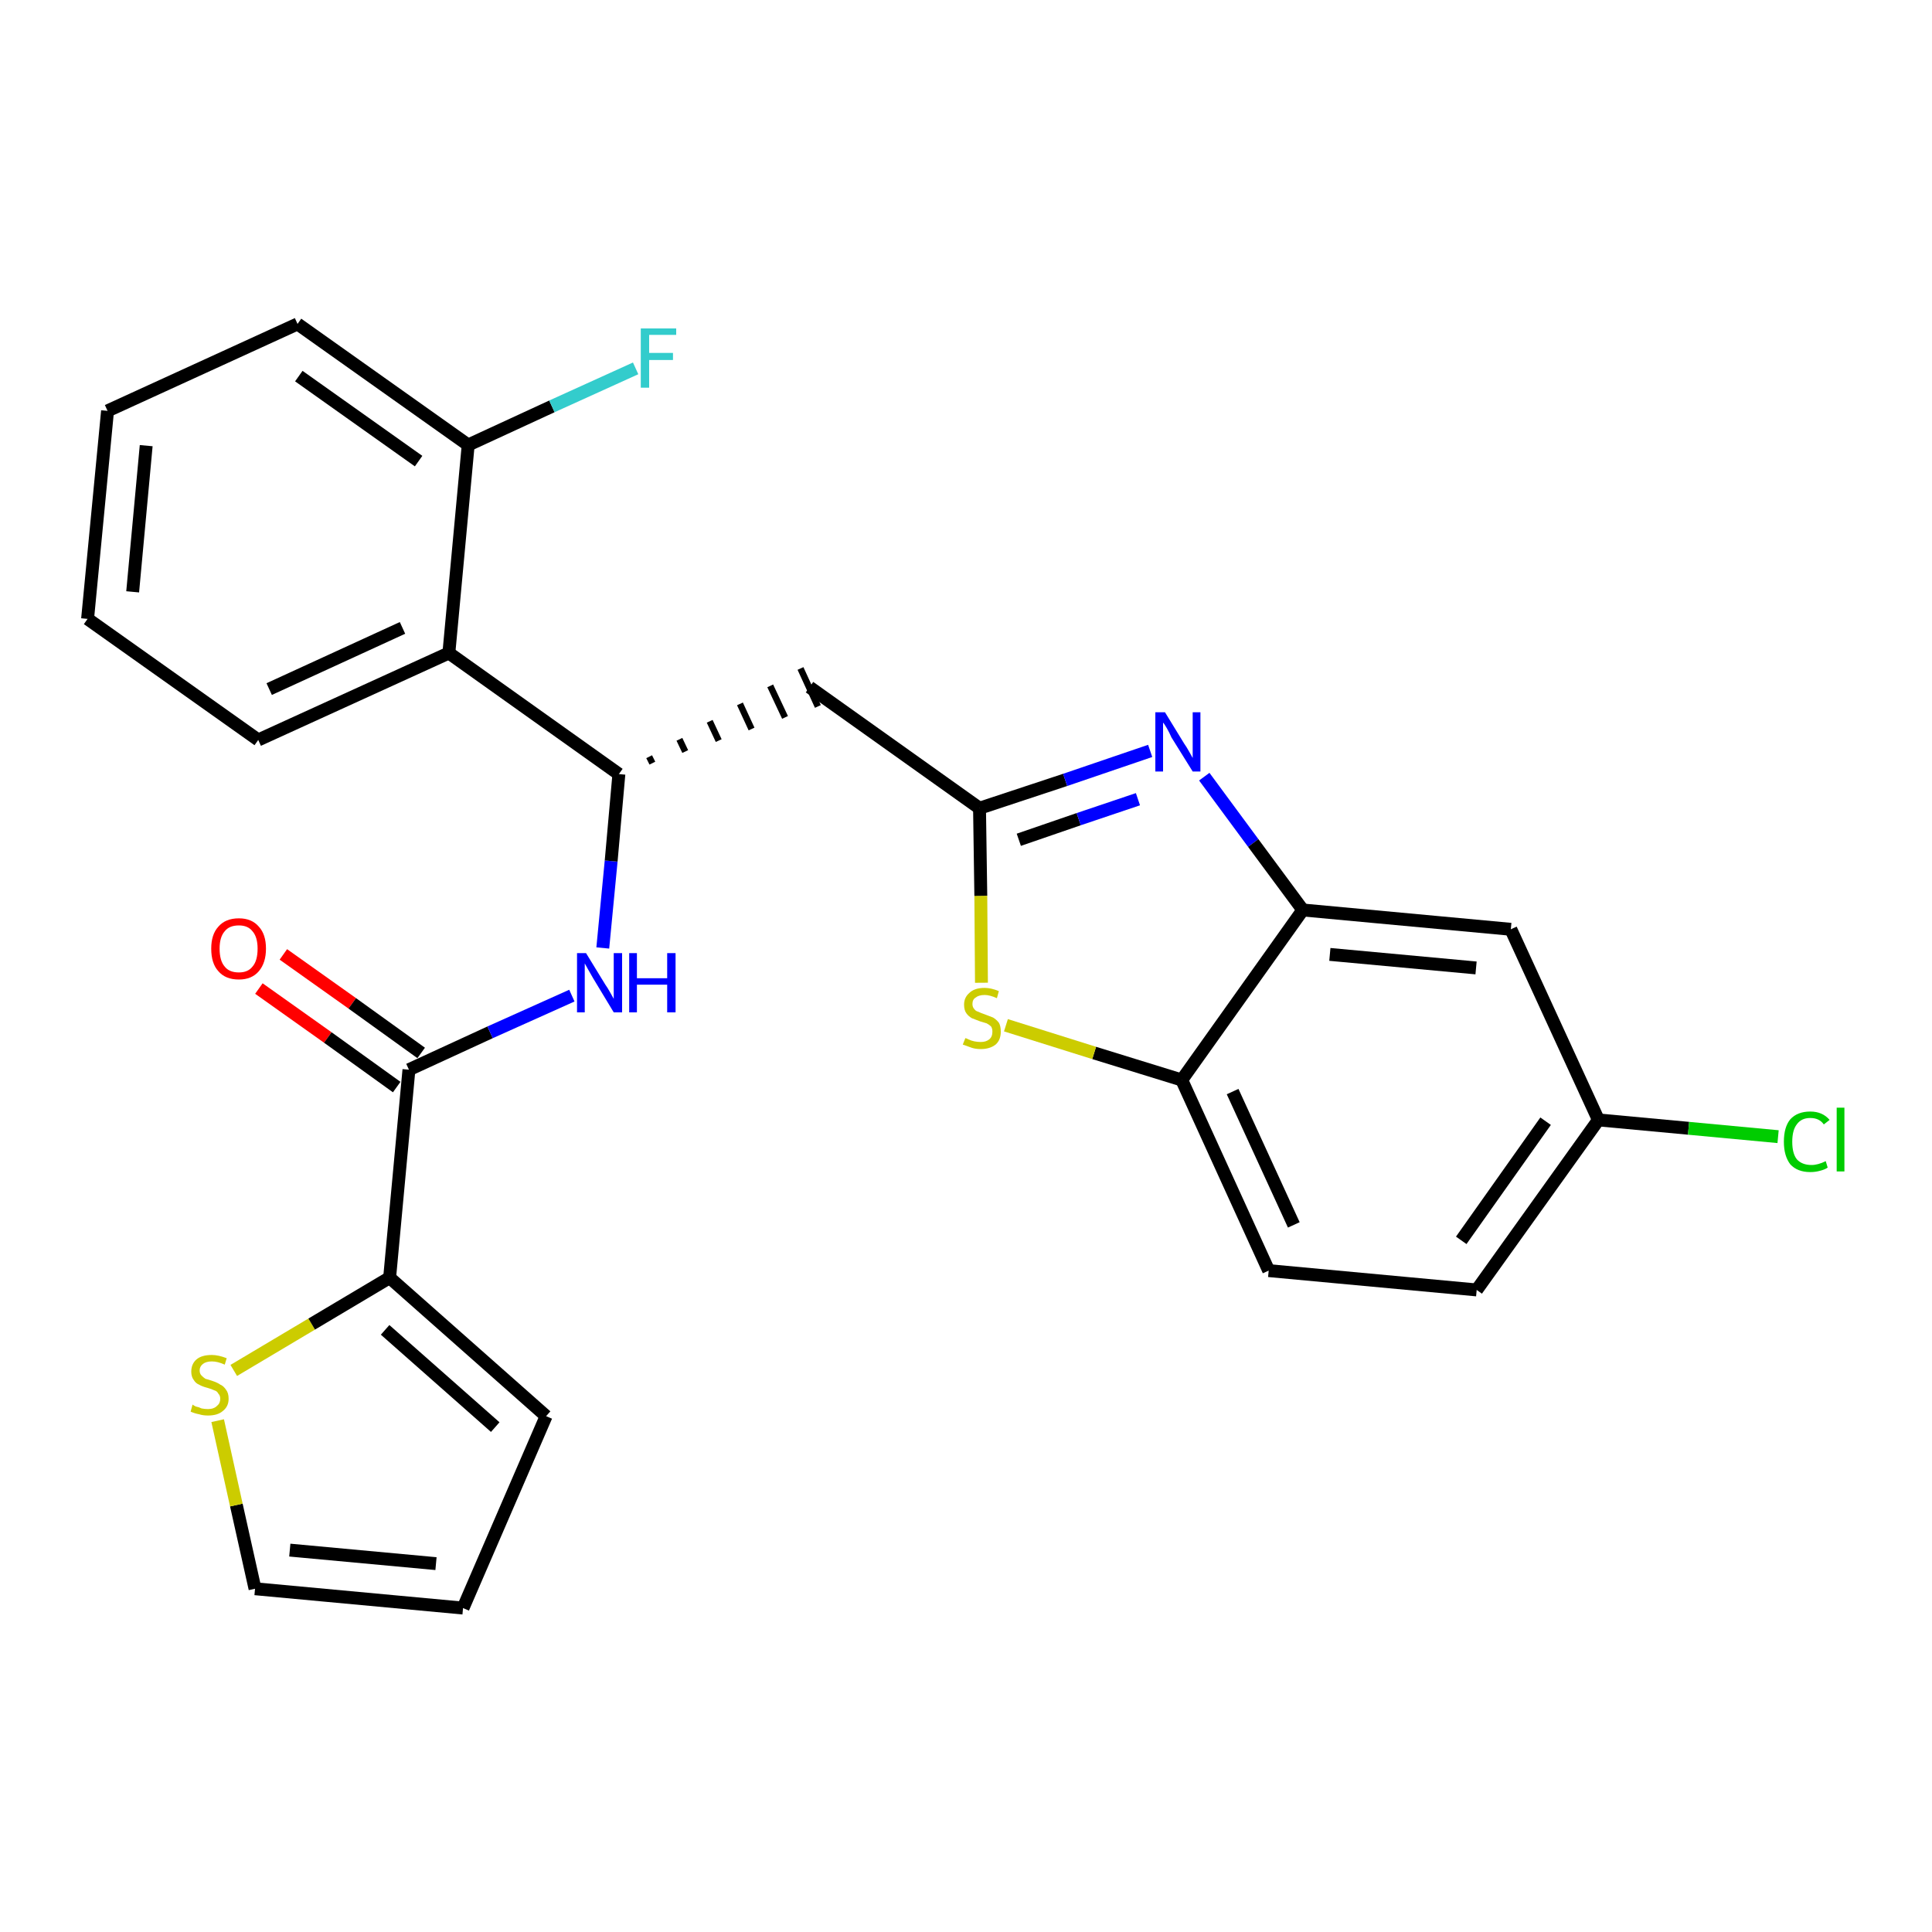 <?xml version='1.0' encoding='iso-8859-1'?>
<svg version='1.1' baseProfile='full'
              xmlns='http://www.w3.org/2000/svg'
                      xmlns:rdkit='http://www.rdkit.org/xml'
                      xmlns:xlink='http://www.w3.org/1999/xlink'
                  xml:space='preserve'
width='300px' height='300px' viewBox='0 0 300 300'>
<!-- END OF HEADER -->
<path class='bond-0 atom-0 atom-1' d='M 40.2,153.5 L 50.9,161.1' style='fill:none;fill-rule:evenodd;stroke:#FF0000;stroke-width:2.0px;stroke-linecap:butt;stroke-linejoin:miter;stroke-opacity:1' />
<path class='bond-0 atom-0 atom-1' d='M 50.9,161.1 L 61.6,168.8' style='fill:none;fill-rule:evenodd;stroke:#000000;stroke-width:2.0px;stroke-linecap:butt;stroke-linejoin:miter;stroke-opacity:1' />
<path class='bond-0 atom-0 atom-1' d='M 44.0,148.2 L 54.7,155.8' style='fill:none;fill-rule:evenodd;stroke:#FF0000;stroke-width:2.0px;stroke-linecap:butt;stroke-linejoin:miter;stroke-opacity:1' />
<path class='bond-0 atom-0 atom-1' d='M 54.7,155.8 L 65.4,163.5' style='fill:none;fill-rule:evenodd;stroke:#000000;stroke-width:2.0px;stroke-linecap:butt;stroke-linejoin:miter;stroke-opacity:1' />
<path class='bond-1 atom-1 atom-2' d='M 63.5,166.1 L 76.1,160.3' style='fill:none;fill-rule:evenodd;stroke:#000000;stroke-width:2.0px;stroke-linecap:butt;stroke-linejoin:miter;stroke-opacity:1' />
<path class='bond-1 atom-1 atom-2' d='M 76.1,160.3 L 88.8,154.6' style='fill:none;fill-rule:evenodd;stroke:#0000FF;stroke-width:2.0px;stroke-linecap:butt;stroke-linejoin:miter;stroke-opacity:1' />
<path class='bond-21 atom-1 atom-22' d='M 63.5,166.1 L 60.5,198.4' style='fill:none;fill-rule:evenodd;stroke:#000000;stroke-width:2.0px;stroke-linecap:butt;stroke-linejoin:miter;stroke-opacity:1' />
<path class='bond-2 atom-2 atom-3' d='M 93.6,147.2 L 94.9,133.7' style='fill:none;fill-rule:evenodd;stroke:#0000FF;stroke-width:2.0px;stroke-linecap:butt;stroke-linejoin:miter;stroke-opacity:1' />
<path class='bond-2 atom-2 atom-3' d='M 94.9,133.7 L 96.1,120.2' style='fill:none;fill-rule:evenodd;stroke:#000000;stroke-width:2.0px;stroke-linecap:butt;stroke-linejoin:miter;stroke-opacity:1' />
<path class='bond-3 atom-3 atom-4' d='M 101.3,118.5 L 100.8,117.5' style='fill:none;fill-rule:evenodd;stroke:#000000;stroke-width:1.0px;stroke-linecap:butt;stroke-linejoin:miter;stroke-opacity:1' />
<path class='bond-3 atom-3 atom-4' d='M 106.4,116.7 L 105.5,114.8' style='fill:none;fill-rule:evenodd;stroke:#000000;stroke-width:1.0px;stroke-linecap:butt;stroke-linejoin:miter;stroke-opacity:1' />
<path class='bond-3 atom-3 atom-4' d='M 111.6,115.0 L 110.2,112.0' style='fill:none;fill-rule:evenodd;stroke:#000000;stroke-width:1.0px;stroke-linecap:butt;stroke-linejoin:miter;stroke-opacity:1' />
<path class='bond-3 atom-3 atom-4' d='M 116.7,113.2 L 114.9,109.3' style='fill:none;fill-rule:evenodd;stroke:#000000;stroke-width:1.0px;stroke-linecap:butt;stroke-linejoin:miter;stroke-opacity:1' />
<path class='bond-3 atom-3 atom-4' d='M 121.9,111.4 L 119.6,106.5' style='fill:none;fill-rule:evenodd;stroke:#000000;stroke-width:1.0px;stroke-linecap:butt;stroke-linejoin:miter;stroke-opacity:1' />
<path class='bond-3 atom-3 atom-4' d='M 127.0,109.7 L 124.3,103.8' style='fill:none;fill-rule:evenodd;stroke:#000000;stroke-width:1.0px;stroke-linecap:butt;stroke-linejoin:miter;stroke-opacity:1' />
<path class='bond-14 atom-3 atom-15' d='M 96.1,120.2 L 69.7,101.4' style='fill:none;fill-rule:evenodd;stroke:#000000;stroke-width:2.0px;stroke-linecap:butt;stroke-linejoin:miter;stroke-opacity:1' />
<path class='bond-4 atom-4 atom-5' d='M 125.7,106.7 L 152.1,125.5' style='fill:none;fill-rule:evenodd;stroke:#000000;stroke-width:2.0px;stroke-linecap:butt;stroke-linejoin:miter;stroke-opacity:1' />
<path class='bond-5 atom-5 atom-6' d='M 152.1,125.5 L 165.4,121.1' style='fill:none;fill-rule:evenodd;stroke:#000000;stroke-width:2.0px;stroke-linecap:butt;stroke-linejoin:miter;stroke-opacity:1' />
<path class='bond-5 atom-5 atom-6' d='M 165.4,121.1 L 178.6,116.6' style='fill:none;fill-rule:evenodd;stroke:#0000FF;stroke-width:2.0px;stroke-linecap:butt;stroke-linejoin:miter;stroke-opacity:1' />
<path class='bond-5 atom-5 atom-6' d='M 158.2,130.4 L 167.5,127.2' style='fill:none;fill-rule:evenodd;stroke:#000000;stroke-width:2.0px;stroke-linecap:butt;stroke-linejoin:miter;stroke-opacity:1' />
<path class='bond-5 atom-5 atom-6' d='M 167.5,127.2 L 176.7,124.1' style='fill:none;fill-rule:evenodd;stroke:#0000FF;stroke-width:2.0px;stroke-linecap:butt;stroke-linejoin:miter;stroke-opacity:1' />
<path class='bond-26 atom-14 atom-5' d='M 152.4,152.6 L 152.3,139.1' style='fill:none;fill-rule:evenodd;stroke:#CCCC00;stroke-width:2.0px;stroke-linecap:butt;stroke-linejoin:miter;stroke-opacity:1' />
<path class='bond-26 atom-14 atom-5' d='M 152.3,139.1 L 152.1,125.5' style='fill:none;fill-rule:evenodd;stroke:#000000;stroke-width:2.0px;stroke-linecap:butt;stroke-linejoin:miter;stroke-opacity:1' />
<path class='bond-6 atom-6 atom-7' d='M 187.0,120.6 L 194.6,130.9' style='fill:none;fill-rule:evenodd;stroke:#0000FF;stroke-width:2.0px;stroke-linecap:butt;stroke-linejoin:miter;stroke-opacity:1' />
<path class='bond-6 atom-6 atom-7' d='M 194.6,130.9 L 202.3,141.3' style='fill:none;fill-rule:evenodd;stroke:#000000;stroke-width:2.0px;stroke-linecap:butt;stroke-linejoin:miter;stroke-opacity:1' />
<path class='bond-7 atom-7 atom-8' d='M 202.3,141.3 L 234.6,144.3' style='fill:none;fill-rule:evenodd;stroke:#000000;stroke-width:2.0px;stroke-linecap:butt;stroke-linejoin:miter;stroke-opacity:1' />
<path class='bond-7 atom-7 atom-8' d='M 206.5,148.2 L 229.2,150.3' style='fill:none;fill-rule:evenodd;stroke:#000000;stroke-width:2.0px;stroke-linecap:butt;stroke-linejoin:miter;stroke-opacity:1' />
<path class='bond-29 atom-13 atom-7' d='M 183.5,167.7 L 202.3,141.3' style='fill:none;fill-rule:evenodd;stroke:#000000;stroke-width:2.0px;stroke-linecap:butt;stroke-linejoin:miter;stroke-opacity:1' />
<path class='bond-8 atom-8 atom-9' d='M 234.6,144.3 L 248.2,173.9' style='fill:none;fill-rule:evenodd;stroke:#000000;stroke-width:2.0px;stroke-linecap:butt;stroke-linejoin:miter;stroke-opacity:1' />
<path class='bond-9 atom-9 atom-10' d='M 248.2,173.9 L 262.2,175.2' style='fill:none;fill-rule:evenodd;stroke:#000000;stroke-width:2.0px;stroke-linecap:butt;stroke-linejoin:miter;stroke-opacity:1' />
<path class='bond-9 atom-9 atom-10' d='M 262.2,175.2 L 276.1,176.5' style='fill:none;fill-rule:evenodd;stroke:#00CC00;stroke-width:2.0px;stroke-linecap:butt;stroke-linejoin:miter;stroke-opacity:1' />
<path class='bond-10 atom-9 atom-11' d='M 248.2,173.9 L 229.3,200.3' style='fill:none;fill-rule:evenodd;stroke:#000000;stroke-width:2.0px;stroke-linecap:butt;stroke-linejoin:miter;stroke-opacity:1' />
<path class='bond-10 atom-9 atom-11' d='M 240.0,174.1 L 226.9,192.6' style='fill:none;fill-rule:evenodd;stroke:#000000;stroke-width:2.0px;stroke-linecap:butt;stroke-linejoin:miter;stroke-opacity:1' />
<path class='bond-11 atom-11 atom-12' d='M 229.3,200.3 L 197.0,197.3' style='fill:none;fill-rule:evenodd;stroke:#000000;stroke-width:2.0px;stroke-linecap:butt;stroke-linejoin:miter;stroke-opacity:1' />
<path class='bond-12 atom-12 atom-13' d='M 197.0,197.3 L 183.5,167.7' style='fill:none;fill-rule:evenodd;stroke:#000000;stroke-width:2.0px;stroke-linecap:butt;stroke-linejoin:miter;stroke-opacity:1' />
<path class='bond-12 atom-12 atom-13' d='M 200.9,190.2 L 191.4,169.5' style='fill:none;fill-rule:evenodd;stroke:#000000;stroke-width:2.0px;stroke-linecap:butt;stroke-linejoin:miter;stroke-opacity:1' />
<path class='bond-13 atom-13 atom-14' d='M 183.5,167.7 L 169.9,163.5' style='fill:none;fill-rule:evenodd;stroke:#000000;stroke-width:2.0px;stroke-linecap:butt;stroke-linejoin:miter;stroke-opacity:1' />
<path class='bond-13 atom-13 atom-14' d='M 169.9,163.5 L 156.2,159.2' style='fill:none;fill-rule:evenodd;stroke:#CCCC00;stroke-width:2.0px;stroke-linecap:butt;stroke-linejoin:miter;stroke-opacity:1' />
<path class='bond-15 atom-15 atom-16' d='M 69.7,101.4 L 40.1,114.9' style='fill:none;fill-rule:evenodd;stroke:#000000;stroke-width:2.0px;stroke-linecap:butt;stroke-linejoin:miter;stroke-opacity:1' />
<path class='bond-15 atom-15 atom-16' d='M 62.5,97.5 L 41.8,107.0' style='fill:none;fill-rule:evenodd;stroke:#000000;stroke-width:2.0px;stroke-linecap:butt;stroke-linejoin:miter;stroke-opacity:1' />
<path class='bond-27 atom-20 atom-15' d='M 72.7,69.1 L 69.7,101.4' style='fill:none;fill-rule:evenodd;stroke:#000000;stroke-width:2.0px;stroke-linecap:butt;stroke-linejoin:miter;stroke-opacity:1' />
<path class='bond-16 atom-16 atom-17' d='M 40.1,114.9 L 13.6,96.1' style='fill:none;fill-rule:evenodd;stroke:#000000;stroke-width:2.0px;stroke-linecap:butt;stroke-linejoin:miter;stroke-opacity:1' />
<path class='bond-17 atom-17 atom-18' d='M 13.6,96.1 L 16.7,63.8' style='fill:none;fill-rule:evenodd;stroke:#000000;stroke-width:2.0px;stroke-linecap:butt;stroke-linejoin:miter;stroke-opacity:1' />
<path class='bond-17 atom-17 atom-18' d='M 20.6,91.9 L 22.7,69.2' style='fill:none;fill-rule:evenodd;stroke:#000000;stroke-width:2.0px;stroke-linecap:butt;stroke-linejoin:miter;stroke-opacity:1' />
<path class='bond-18 atom-18 atom-19' d='M 16.7,63.8 L 46.2,50.3' style='fill:none;fill-rule:evenodd;stroke:#000000;stroke-width:2.0px;stroke-linecap:butt;stroke-linejoin:miter;stroke-opacity:1' />
<path class='bond-19 atom-19 atom-20' d='M 46.2,50.3 L 72.7,69.1' style='fill:none;fill-rule:evenodd;stroke:#000000;stroke-width:2.0px;stroke-linecap:butt;stroke-linejoin:miter;stroke-opacity:1' />
<path class='bond-19 atom-19 atom-20' d='M 46.4,58.4 L 65.0,71.6' style='fill:none;fill-rule:evenodd;stroke:#000000;stroke-width:2.0px;stroke-linecap:butt;stroke-linejoin:miter;stroke-opacity:1' />
<path class='bond-20 atom-20 atom-21' d='M 72.7,69.1 L 85.7,63.1' style='fill:none;fill-rule:evenodd;stroke:#000000;stroke-width:2.0px;stroke-linecap:butt;stroke-linejoin:miter;stroke-opacity:1' />
<path class='bond-20 atom-20 atom-21' d='M 85.7,63.1 L 98.7,57.2' style='fill:none;fill-rule:evenodd;stroke:#33CCCC;stroke-width:2.0px;stroke-linecap:butt;stroke-linejoin:miter;stroke-opacity:1' />
<path class='bond-22 atom-22 atom-23' d='M 60.5,198.4 L 84.8,219.9' style='fill:none;fill-rule:evenodd;stroke:#000000;stroke-width:2.0px;stroke-linecap:butt;stroke-linejoin:miter;stroke-opacity:1' />
<path class='bond-22 atom-22 atom-23' d='M 59.8,206.5 L 76.9,221.6' style='fill:none;fill-rule:evenodd;stroke:#000000;stroke-width:2.0px;stroke-linecap:butt;stroke-linejoin:miter;stroke-opacity:1' />
<path class='bond-28 atom-26 atom-22' d='M 36.3,212.8 L 48.4,205.6' style='fill:none;fill-rule:evenodd;stroke:#CCCC00;stroke-width:2.0px;stroke-linecap:butt;stroke-linejoin:miter;stroke-opacity:1' />
<path class='bond-28 atom-26 atom-22' d='M 48.4,205.6 L 60.5,198.4' style='fill:none;fill-rule:evenodd;stroke:#000000;stroke-width:2.0px;stroke-linecap:butt;stroke-linejoin:miter;stroke-opacity:1' />
<path class='bond-23 atom-23 atom-24' d='M 84.8,219.9 L 71.9,249.7' style='fill:none;fill-rule:evenodd;stroke:#000000;stroke-width:2.0px;stroke-linecap:butt;stroke-linejoin:miter;stroke-opacity:1' />
<path class='bond-24 atom-24 atom-25' d='M 71.9,249.7 L 39.6,246.7' style='fill:none;fill-rule:evenodd;stroke:#000000;stroke-width:2.0px;stroke-linecap:butt;stroke-linejoin:miter;stroke-opacity:1' />
<path class='bond-24 atom-24 atom-25' d='M 67.7,242.8 L 45.0,240.7' style='fill:none;fill-rule:evenodd;stroke:#000000;stroke-width:2.0px;stroke-linecap:butt;stroke-linejoin:miter;stroke-opacity:1' />
<path class='bond-25 atom-25 atom-26' d='M 39.6,246.7 L 36.7,233.7' style='fill:none;fill-rule:evenodd;stroke:#000000;stroke-width:2.0px;stroke-linecap:butt;stroke-linejoin:miter;stroke-opacity:1' />
<path class='bond-25 atom-25 atom-26' d='M 36.7,233.7 L 33.8,220.6' style='fill:none;fill-rule:evenodd;stroke:#CCCC00;stroke-width:2.0px;stroke-linecap:butt;stroke-linejoin:miter;stroke-opacity:1' />
<path  class='atom-0' d='M 32.8 147.3
Q 32.8 145.1, 33.9 143.9
Q 35.0 142.6, 37.1 142.6
Q 39.1 142.6, 40.2 143.9
Q 41.3 145.1, 41.3 147.3
Q 41.3 149.5, 40.2 150.8
Q 39.1 152.1, 37.1 152.1
Q 35.0 152.1, 33.9 150.8
Q 32.8 149.6, 32.8 147.3
M 37.1 151.0
Q 38.5 151.0, 39.2 150.1
Q 40.0 149.2, 40.0 147.3
Q 40.0 145.5, 39.2 144.6
Q 38.5 143.7, 37.1 143.7
Q 35.6 143.7, 34.9 144.6
Q 34.1 145.5, 34.1 147.3
Q 34.1 149.2, 34.9 150.1
Q 35.6 151.0, 37.1 151.0
' fill='#FF0000'/>
<path  class='atom-2' d='M 91.0 148.0
L 94.0 152.9
Q 94.3 153.3, 94.8 154.2
Q 95.3 155.1, 95.3 155.1
L 95.3 148.0
L 96.6 148.0
L 96.6 157.2
L 95.3 157.2
L 92.1 151.9
Q 91.7 151.2, 91.3 150.5
Q 90.9 149.8, 90.8 149.6
L 90.8 157.2
L 89.6 157.2
L 89.6 148.0
L 91.0 148.0
' fill='#0000FF'/>
<path  class='atom-2' d='M 97.7 148.0
L 98.9 148.0
L 98.9 151.9
L 103.6 151.9
L 103.6 148.0
L 104.9 148.0
L 104.9 157.2
L 103.6 157.2
L 103.6 152.9
L 98.9 152.9
L 98.9 157.2
L 97.7 157.2
L 97.7 148.0
' fill='#0000FF'/>
<path  class='atom-6' d='M 180.9 110.6
L 183.9 115.5
Q 184.2 115.9, 184.7 116.8
Q 185.2 117.7, 185.2 117.7
L 185.2 110.6
L 186.4 110.6
L 186.4 119.8
L 185.2 119.8
L 181.9 114.5
Q 181.6 113.8, 181.2 113.1
Q 180.8 112.4, 180.6 112.2
L 180.6 119.8
L 179.4 119.8
L 179.4 110.6
L 180.9 110.6
' fill='#0000FF'/>
<path  class='atom-10' d='M 277.0 177.3
Q 277.0 175.0, 278.0 173.8
Q 279.1 172.6, 281.1 172.6
Q 283.0 172.6, 284.1 173.9
L 283.2 174.6
Q 282.5 173.6, 281.1 173.6
Q 279.7 173.6, 279.0 174.6
Q 278.3 175.5, 278.3 177.3
Q 278.3 179.1, 279.0 180.0
Q 279.8 180.9, 281.3 180.9
Q 282.3 180.9, 283.5 180.3
L 283.8 181.3
Q 283.4 181.6, 282.6 181.8
Q 281.9 182.0, 281.1 182.0
Q 279.1 182.0, 278.0 180.8
Q 277.0 179.5, 277.0 177.3
' fill='#00CC00'/>
<path  class='atom-10' d='M 285.2 172.0
L 286.4 172.0
L 286.4 181.9
L 285.2 181.9
L 285.2 172.0
' fill='#00CC00'/>
<path  class='atom-14' d='M 149.9 161.2
Q 150.0 161.2, 150.4 161.4
Q 150.8 161.6, 151.3 161.7
Q 151.8 161.8, 152.3 161.8
Q 153.1 161.8, 153.6 161.4
Q 154.1 161.0, 154.1 160.2
Q 154.1 159.7, 153.9 159.4
Q 153.6 159.1, 153.2 158.9
Q 152.9 158.8, 152.2 158.6
Q 151.4 158.3, 150.9 158.1
Q 150.4 157.8, 150.1 157.4
Q 149.7 156.9, 149.7 156.0
Q 149.7 154.9, 150.5 154.2
Q 151.3 153.4, 152.9 153.4
Q 153.9 153.4, 155.1 153.9
L 154.8 155.0
Q 153.7 154.5, 152.9 154.5
Q 152.0 154.5, 151.5 154.9
Q 151.0 155.2, 151.0 155.9
Q 151.0 156.4, 151.3 156.7
Q 151.5 157.0, 151.9 157.1
Q 152.3 157.3, 152.9 157.5
Q 153.7 157.8, 154.2 158.0
Q 154.7 158.3, 155.1 158.8
Q 155.4 159.3, 155.4 160.2
Q 155.4 161.5, 154.6 162.2
Q 153.7 162.9, 152.3 162.9
Q 151.5 162.9, 150.9 162.7
Q 150.3 162.5, 149.5 162.2
L 149.9 161.2
' fill='#CCCC00'/>
<path  class='atom-21' d='M 99.5 51.0
L 105.0 51.0
L 105.0 52.0
L 100.8 52.0
L 100.8 54.8
L 104.5 54.8
L 104.5 55.9
L 100.8 55.9
L 100.8 60.2
L 99.5 60.2
L 99.5 51.0
' fill='#33CCCC'/>
<path  class='atom-26' d='M 29.9 218.1
Q 30.0 218.2, 30.4 218.4
Q 30.9 218.5, 31.3 218.7
Q 31.8 218.8, 32.3 218.8
Q 33.2 218.8, 33.7 218.3
Q 34.2 217.9, 34.2 217.2
Q 34.2 216.7, 33.9 216.4
Q 33.7 216.0, 33.3 215.9
Q 32.9 215.7, 32.2 215.5
Q 31.4 215.3, 30.9 215.0
Q 30.4 214.8, 30.1 214.3
Q 29.7 213.8, 29.7 213.0
Q 29.7 211.8, 30.5 211.1
Q 31.3 210.4, 32.9 210.4
Q 33.9 210.4, 35.2 210.9
L 34.9 211.9
Q 33.8 211.4, 32.9 211.4
Q 32.0 211.4, 31.5 211.8
Q 31.0 212.2, 31.0 212.8
Q 31.0 213.3, 31.3 213.6
Q 31.6 213.9, 31.9 214.1
Q 32.3 214.2, 32.9 214.4
Q 33.8 214.7, 34.2 215.0
Q 34.7 215.2, 35.1 215.8
Q 35.5 216.3, 35.5 217.2
Q 35.5 218.4, 34.6 219.1
Q 33.8 219.8, 32.3 219.8
Q 31.5 219.8, 30.9 219.6
Q 30.3 219.5, 29.6 219.2
L 29.9 218.1
' fill='#CCCC00'/>
</svg>
